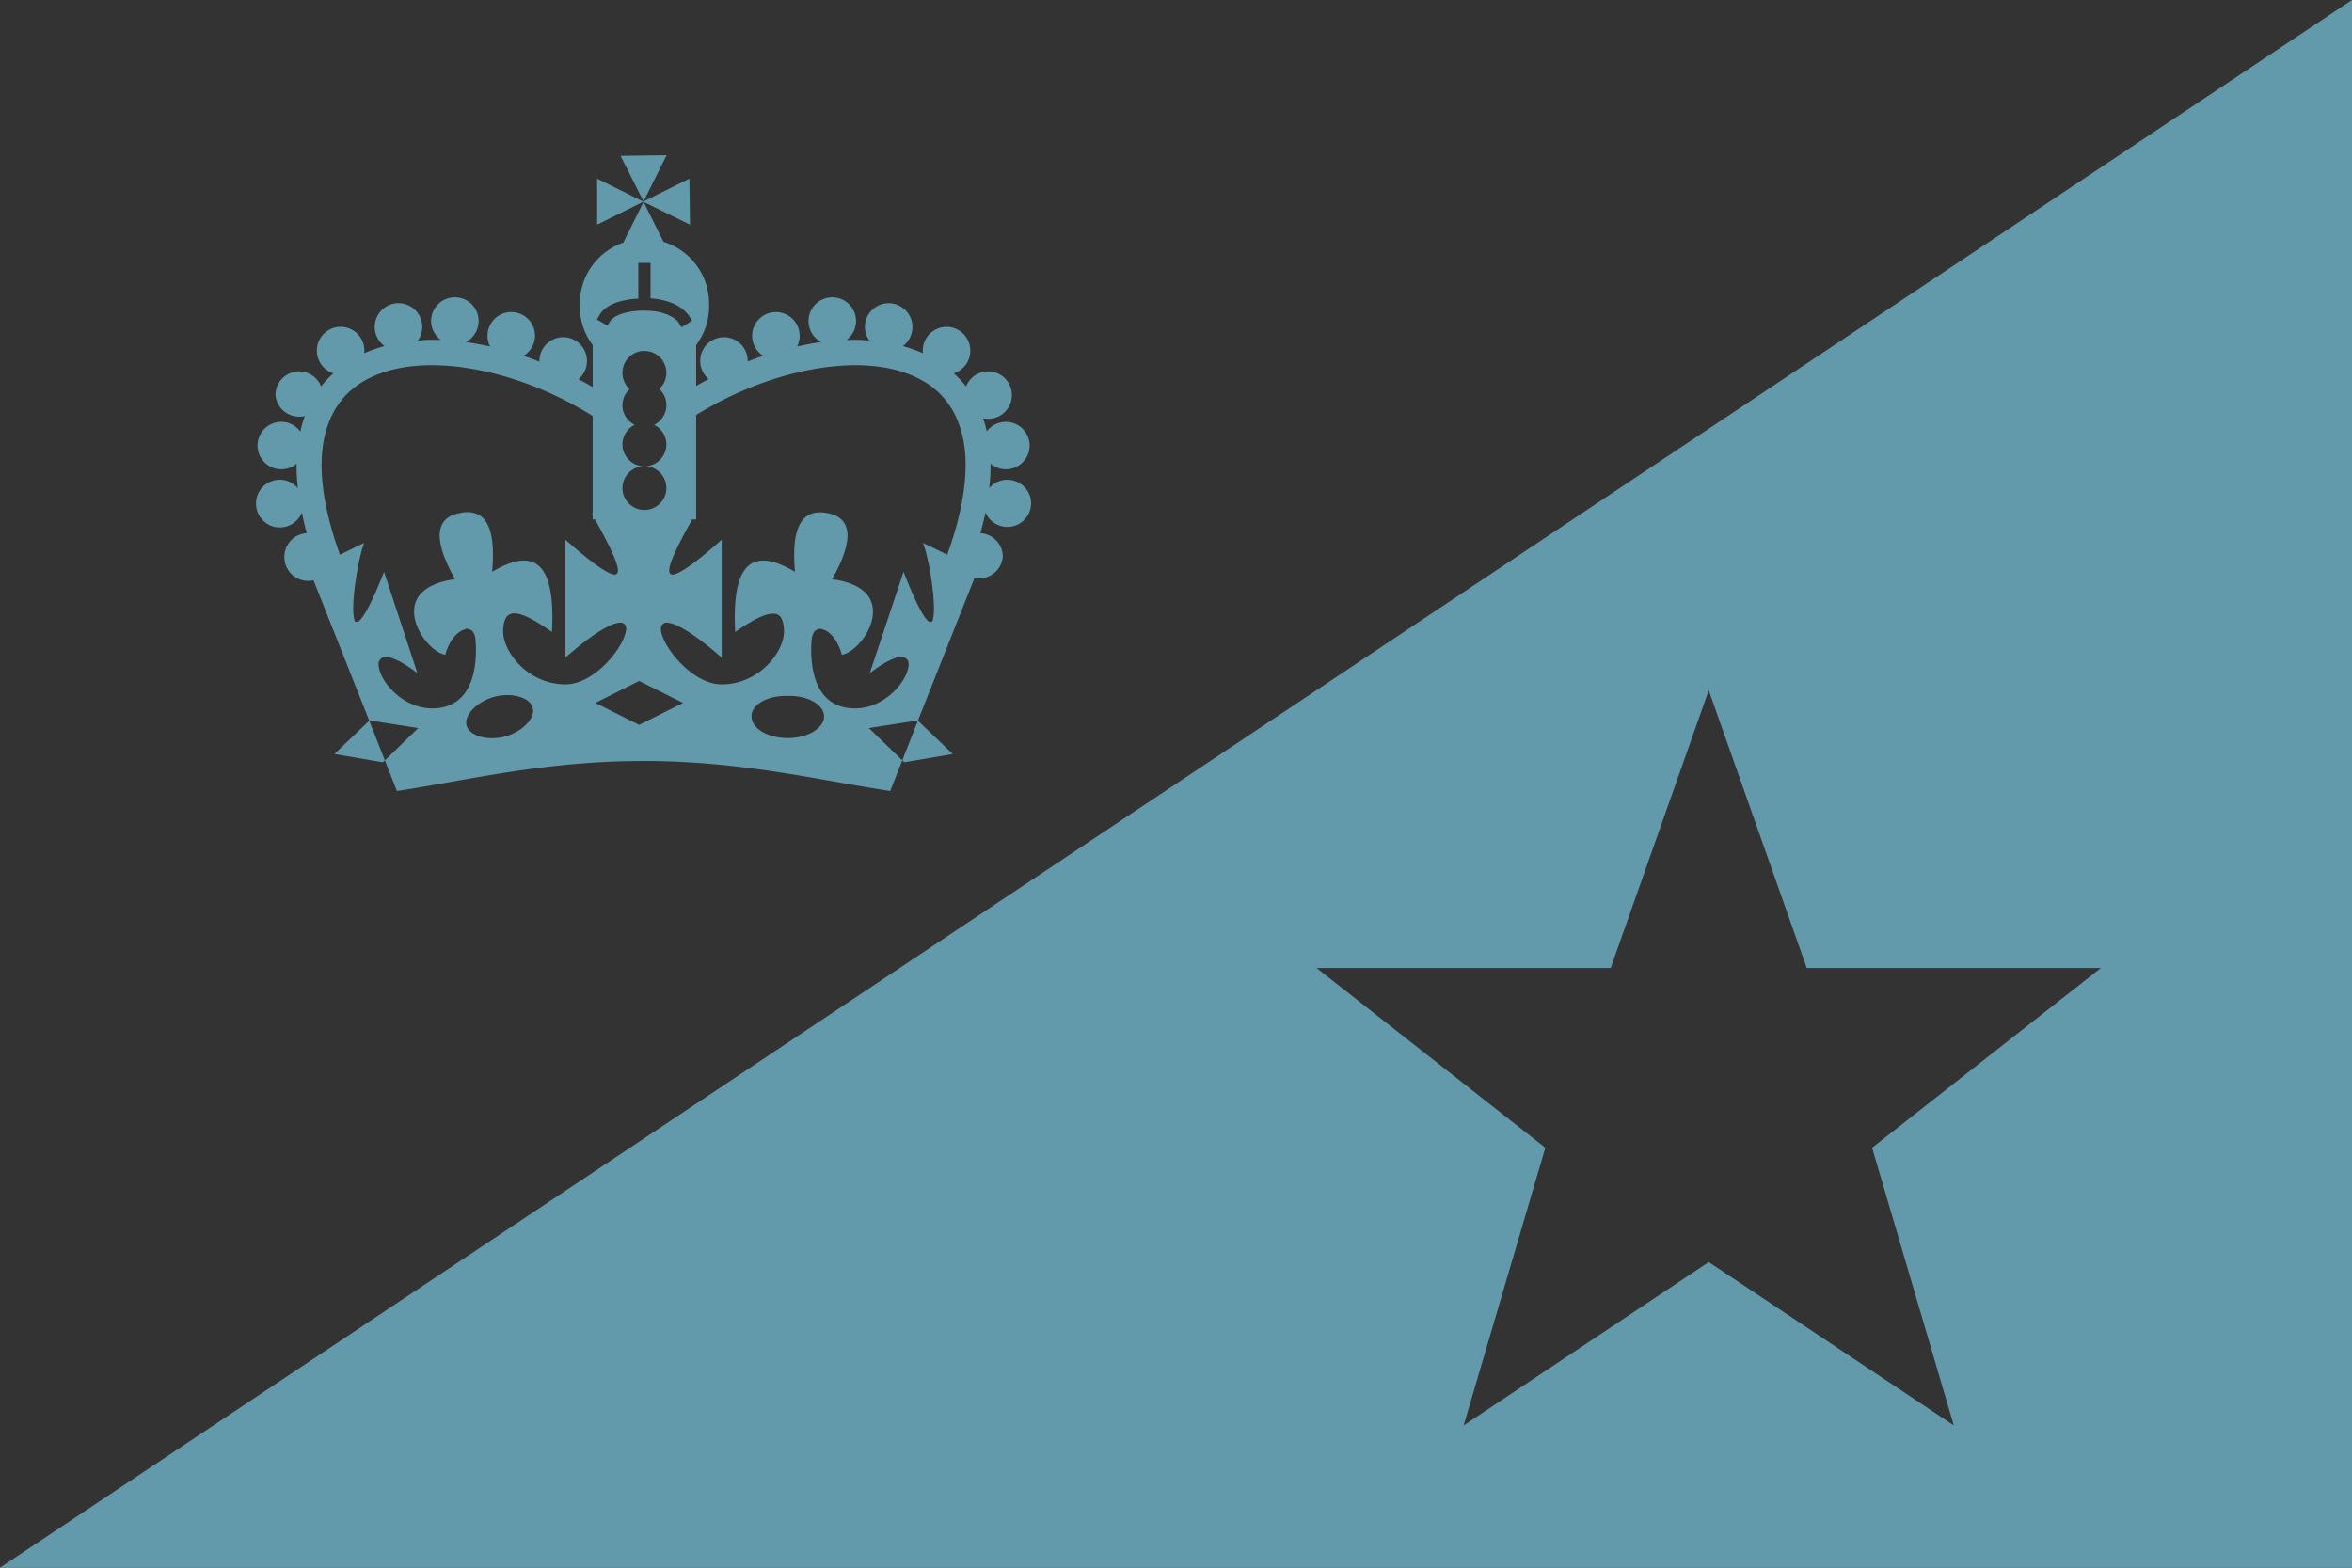 <?xml version="1.0" encoding="utf-8" standalone="yes"?>
<!DOCTYPE svg PUBLIC "-//W3C//DTD SVG 1.1//EN" "http://www.w3.org/Graphics/SVG/1.1/DTD/svg11.dtd">
<svg xmlns="http://www.w3.org/2000/svg" xmlns:xlink="http://www.w3.org/1999/xlink" version="1.1" width="600" height="400">
<rect width="600" height="400" x="0" y="0" fill="#333333" /><polygon points="600,400 600,0 0,400" fill="#6299ab" />
<g transform="translate(164.185,120.706) rotate(0.000) scale(1.724)"><path d="m 3.4,-47.044 -6.813,0.094 3.406,6.75 3.406,-6.844 z m -3.406,6.844 0,0.031 0,0.031 6.875,3.375 -0.094,-6.812 -6.781,3.375 z m 0,0.062 -3,6.031 a 9.571,9.571 0 0 0 -6.437,9.031 9.571,9.571 0 0 0 1.906,6.125 l 0,6.219 c -0.692,-0.398 -1.391,-0.789 -2.094,-1.156 a 3.516,3.516 0 0 0 1.25,-2.688 3.513,3.513 0 0 0 -3.406,-3.531 3.513,3.513 0 0 0 -3.625,3.531 3.516,3.516 0 0 0 0,0.094 c -0.783,-0.304 -1.559,-0.611 -2.344,-0.875 a 3.516,3.516 0 0 0 1.688,-2.969 3.513,3.513 0 0 0 -3.75,-3.5 3.513,3.513 0 0 0 -3.281,3.5 3.516,3.516 0 0 0 0.375,1.594 c -1.208,-0.268 -2.407,-0.498 -3.594,-0.656 a 3.516,3.516 0 0 0 1.906,-3.125 3.513,3.513 0 0 0 -3.75,-3.5 3.513,3.513 0 0 0 -3.281,3.5 3.516,3.516 0 0 0 1.438,2.812 c -0.744,-0.025 -1.493,-0.025 -2.219,0 -0.401,0.014 -0.792,0.064 -1.188,0.094 a 3.516,3.516 0 0 0 0.656,-2.031 3.513,3.513 0 0 0 -3.75,-3.5 3.513,3.513 0 0 0 -3.281,3.5 3.516,3.516 0 0 0 1.438,2.844 c -0.657,0.181 -1.312,0.392 -1.938,0.625 -0.362,0.135 -0.713,0.282 -1.062,0.438 a 3.516,3.516 0 0 0 0.031,-0.375 3.513,3.513 0 0 0 -3.75,-3.531 3.513,3.513 0 0 0 -3.281,3.531 3.516,3.516 0 0 0 2.438,3.344 c -0.646,0.592 -1.267,1.237 -1.812,1.938 a 3.513,3.513 0 0 0 -3.5,-2.219 3.513,3.513 0 0 0 -3.25,3.5 3.513,3.513 0 0 0 4.344,3.094 c -0.174,0.475 -0.332,0.964 -0.469,1.469 -0.075,0.276 -0.124,0.56 -0.188,0.844 a 3.513,3.513 0 0 0 -3.062,-1.438 3.513,3.513 0 0 0 -3.281,3.5 3.516,3.516 0 0 0 5.781,2.688 c -0.015,1.157 0.052,2.362 0.188,3.625 a 3.513,3.513 0 0 0 -2.906,-1.25 3.513,3.513 0 0 0 -3.281,3.5 3.516,3.516 0 0 0 6.781,1.344 c 0.201,0.982 0.434,2.022 0.719,3.062 a 3.513,3.513 0 0 0 -0.062,0 3.513,3.513 0 0 0 -3.25,3.5 3.516,3.516 0 0 0 4.312,3.469 l 8.25,20.781 0.062,-0.031 7.188,1.125 -4.938,4.781 1.781,4.531 c 10.534,-1.577 21.742,-4.438 36.531,-4.438 14.529,0 25.935,2.86 36.469,4.438 l 1.781,-4.531 -4.938,-4.781 7.188,-1.125 0.062,0.031 8.375,-21.125 a 3.513,3.513 0 0 0 4.188,-3.125 3.513,3.513 0 0 0 -3.312,-3.5 c 0.286,-1.042 0.549,-2.078 0.75,-3.062 a 3.516,3.516 0 0 0 6.75,-1.344 3.513,3.513 0 0 0 -3.625,-3.5 3.513,3.513 0 0 0 -2.562,1.219 c 0.133,-1.252 0.203,-2.447 0.188,-3.594 a 3.516,3.516 0 0 0 5.781,-2.688 3.513,3.513 0 0 0 -3.625,-3.5 3.513,3.513 0 0 0 -2.719,1.406 c -0.062,-0.274 -0.115,-0.546 -0.188,-0.812 -0.103,-0.382 -0.219,-0.76 -0.344,-1.125 a 3.516,3.516 0 0 0 4.25,-3.438 3.513,3.513 0 0 0 -3.625,-3.5 3.513,3.513 0 0 0 -3.156,2.219 c -0.546,-0.7 -1.166,-1.346 -1.812,-1.938 a 3.516,3.516 0 0 0 2.438,-3.344 3.513,3.513 0 0 0 -3.625,-3.531 3.513,3.513 0 0 0 -3.406,3.531 3.516,3.516 0 0 0 0.031,0.375 c -0.35,-0.156 -0.701,-0.303 -1.062,-0.438 -0.616,-0.23 -1.259,-0.446 -1.906,-0.625 a 3.516,3.516 0 0 0 1.406,-2.844 3.513,3.513 0 0 0 -3.625,-3.5 3.513,3.513 0 0 0 -3.406,3.5 3.516,3.516 0 0 0 0.656,2.031 c -0.395,-0.03 -0.786,-0.08 -1.188,-0.094 -0.718,-0.025 -1.451,-0.024 -2.188,0 a 3.516,3.516 0 0 0 1.406,-2.812 3.513,3.513 0 0 0 -3.625,-3.5 3.513,3.513 0 0 0 -3.406,3.5 3.516,3.516 0 0 0 1.875,3.125 c -1.179,0.157 -2.363,0.391 -3.562,0.656 a 3.516,3.516 0 0 0 0.375,-1.594 3.513,3.513 0 0 0 -3.625,-3.5 3.513,3.513 0 0 0 -3.406,3.5 3.516,3.516 0 0 0 1.625,2.969 c -0.772,0.259 -1.511,0.545 -2.281,0.844 a 3.516,3.516 0 0 0 0,-0.062 3.513,3.513 0 0 0 -3.625,-3.531 3.513,3.513 0 0 0 -3.406,3.531 3.516,3.516 0 0 0 1.25,2.656 c -0.622,0.325 -1.229,0.682 -1.844,1.031 l 0,-6.062 a 9.571,9.571 0 0 0 1.906,-6.125 9.571,9.571 0 0 0 -6.75,-9.156 L -0.006,-40.138 z M 40.588,36.644 l -2.312,5.875 0.312,0.281 7.156,-1.219 -5.156,-4.938 z m -78.875,5.875 -2.312,-5.875 -5.156,4.938 7.156,1.219 0.312,-0.281 z m 31.406,-86.094 0,6.812 6.844,-3.406 -6.844,-3.406 z m 6.094,12.469 1.813,0 0,0.938 0,4.312 c 1.881,0.125 3.23,0.625 4.125,1.156 1.035,0.614 1.531,1.375 1.531,1.375 l 0.5,0.781 -1.562,0.969 -0.5,-0.781 c 0,0 -0.16,-0.307 -0.906,-0.75 -0.746,-0.443 -2.013,-0.938 -4.094,-0.938 -2.213,0 -3.51,0.455 -4.219,0.844 -0.355,0.194 -0.538,0.382 -0.656,0.5 -0.118,0.118 -0.125,0.094 -0.125,0.094 l -0.469,0.781 -1.562,-0.906 0.469,-0.812 c 0,0 0.138,-0.232 0.375,-0.469 0.237,-0.237 0.586,-0.534 1.094,-0.812 0.879,-0.482 2.25,-0.89 4.187,-1 l 0,-4.344 0,-0.938 z m 0.656,13.031 a 3.242,3.242 0 0 1 0.344,0 3.242,3.242 0 0 1 3.156,3.25 3.25,3.25 0 0 1 -1.062,2.375 3.242,3.242 0 0 1 1.062,2.375 3.25,3.25 0 0 1 -1.812,2.938 3.242,3.242 0 0 1 1.812,2.875 3.25,3.25 0 0 1 -3,3.25 3.242,3.242 0 0 1 3,3.219 3.25,3.25 0 0 1 -6.5,0 3.242,3.242 0 0 1 3.031,-3.219 3.25,3.25 0 0 1 -3.031,-3.25 3.242,3.242 0 0 1 1.812,-2.875 3.25,3.25 0 0 1 -1.812,-2.938 3.242,3.242 0 0 1 1.062,-2.344 3.25,3.25 0 0 1 -1.062,-2.406 3.242,3.242 0 0 1 3,-3.25 z m -32.125,2.125 c 7.434,-0.229 16.63,2.439 24.719,7.5 l 0,14.469 -0.125,0 c 0.044,0.077 0.082,0.142 0.125,0.219 l 0,0.625 0.344,0 c 2.054,3.677 3.613,6.791 3.375,7.812 -0.011,0.01 -0.052,0.052 -0.062,0.062 1.1e-4,0.005 -3.9e-4,0.056 0,0.062 -0.011,0.01 -0.052,0.053 -0.062,0.062 1.7e-4,0.005 -5.6e-4,0.056 0,0.062 -0.007,-6e-4 -0.057,1.7e-4 -0.062,0 1.8e-4,0.005 -7e-4,0.025 0,0.031 -0.006,-4.6e-4 -0.026,1.3e-4 -0.031,0 -0.02,0.011 -0.104,0.052 -0.125,0.062 -0.013,-3.1e-4 -0.058,-5.4e-4 -0.062,0 -0.013,-1.5e-4 -0.058,-2.2e-4 -0.062,0 -0.028,3.6e-4 -0.063,0.003 -0.094,0 -0.974,-0.124 -3.227,-1.642 -7.188,-5.156 l 0,17.438 c 4.313,-3.762 6.873,-5.143 8.094,-5.156 0.058,10e-4 0.159,-0.004 0.219,0 0.046,0.013 0.154,0.051 0.188,0.062 0.013,0.006 0.049,0.054 0.062,0.062 0.026,0.017 0.069,0.01 0.094,0.031 0.035,0.033 0.098,0.095 0.125,0.125 0.009,0.012 0.052,0.049 0.062,0.062 0.015,0.022 0.051,0.103 0.062,0.125 0.011,0.02 0.021,0.074 0.031,0.094 -1.7e-4,0.02 5.9e-4,0.105 0,0.125 0.007,0.026 0.05,0.093 0.062,0.125 0.002,0.008 -0.002,0.025 0,0.031 -4.4e-4,0.022 0.004,0.1 0,0.125 -0.013,0.087 -0.052,0.204 -0.062,0.281 -0.388,2.516 -4.664,7.875 -8.938,7.875 -5.544,0 -9.219,-4.8 -9.219,-7.812 0,-0.827 0.13,-1.446 0.344,-1.875 0.046,-0.086 0.102,-0.242 0.156,-0.312 0.011,-0.014 0.051,-0.018 0.062,-0.031 0.018,-0.019 0.095,-0.096 0.125,-0.125 0.044,-0.033 0.119,-0.101 0.156,-0.125 0.095,-0.055 0.225,-0.115 0.344,-0.156 0.06,-0.019 0.158,-0.051 0.219,-0.062 0.03,-0.005 0.095,0.002 0.125,0 1.392,-0.07 3.538,1.258 5.688,2.75 0.472,-8.735 -1.584,-13.218 -8.844,-8.906 0.347,-3.925 -0.026,-6.839 -1.531,-8.125 -0.629,-0.514 -1.486,-0.766 -2.531,-0.688 -0.011,8.4e-4 -0.051,-0.001 -0.062,0 -0.023,0.003 -0.039,-0.004 -0.062,0 -0.142,0.027 -0.326,0.07 -0.469,0.094 -5.08,0.851 -2.878,6.172 -0.844,9.812 -2.275,0.307 -3.801,0.98 -4.75,1.844 -0.084,0.079 -0.237,0.199 -0.312,0.281 -2.845,3.214 1.095,8.635 3.625,9.062 0.502,-1.847 1.458,-3.029 2.344,-3.531 0.119,-0.064 0.291,-0.149 0.406,-0.188 0.049,-0.015 0.139,-0.052 0.188,-0.062 0.02,-0.006 0.069,-0.053 0.094,-0.062 0.007,-0.003 0.056,0.002 0.062,0 0.041,-0.003 0.147,-0.001 0.188,0 0.02,-3.8e-4 0.074,-6e-5 0.094,0 0.02,0.01 0.105,0.052 0.125,0.062 0.05,0.014 0.141,0.042 0.188,0.062 0.017,0.008 0.064,0.047 0.094,0.062 0.071,0.045 0.18,0.088 0.25,0.156 0.008,0.009 0.023,0.053 0.031,0.062 0.041,0.047 0.093,0.136 0.125,0.188 0.085,0.146 0.169,0.362 0.219,0.562 0.029,0.131 0.05,0.315 0.062,0.469 0.314,3.719 -0.278,10.156 -6.406,10.156 -4.639,0 -7.938,-4.371 -7.938,-6.5 10e-4,-0.051 -0.005,-0.108 0,-0.156 -4e-4,-0.02 1.1e-4,-0.105 0,-0.125 0.01,-0.02 0.052,-0.105 0.062,-0.125 -1.3e-4,-0.006 4.7e-4,-0.026 0,-0.031 0.028,-0.066 0.093,-0.2 0.125,-0.25 0.01,-0.011 0.052,-0.052 0.062,-0.062 0.015,-0.015 0.02,-0.019 0.031,-0.031 0.023,-0.025 0.101,-0.104 0.125,-0.125 0.01,-0.011 0.052,-0.052 0.062,-0.062 0.044,-0.019 0.115,-0.047 0.156,-0.062 0.02,-0.011 0.105,-0.052 0.125,-0.062 0.02,1.5e-4 0.105,-5.1e-4 0.125,0 0.06,-0.004 0.165,0.001 0.219,0 0.029,2e-5 0.095,-10e-4 0.125,0 0.928,0.06 2.417,0.765 4.531,2.375 l -4.938,-15 c -1.863,4.759 -3.09,6.869 -3.781,7.344 -0.005,0.005 -0.058,0.057 -0.062,0.062 -0.005,-8e-5 -0.056,4.8e-4 -0.062,0 -0.005,-4e-5 -0.056,3.2e-4 -0.062,0 -0.005,0 -0.056,1.7e-4 -0.062,0 -0.008,4.1e-4 -0.024,1.9e-4 -0.031,0 -0.005,9e-5 -0.056,-2.1e-4 -0.062,0 -0.005,1.4e-4 -0.056,-4.3e-4 -0.062,0 -0.016,-0.016 -0.058,-0.059 -0.062,-0.062 -0.006,-0.006 -0.057,-0.024 -0.062,-0.031 -0.01,-0.01 -0.052,-0.052 -0.062,-0.062 6.1e-4,-0.006 -1.7e-4,-0.057 0,-0.062 -0.007,-0.015 -0.016,-0.094 -0.031,-0.125 -0.005,-0.014 0.005,-0.048 0,-0.062 -0.57,-1.89 0.535,-8.983 1.469,-11.281 l -3.594,1.75 c -2.84,-7.884 -3.27,-13.862 -2.125,-18.094 1.218,-4.501 4.026,-7.214 8.062,-8.719 1.976,-0.737 4.272,-1.142 6.75,-1.219 z m 62.688,0 c 3.184,-0.095 6.112,0.305 8.562,1.219 4.036,1.505 6.844,4.218 8.062,8.719 1.145,4.231 0.715,10.21 -2.125,18.094 l -3.594,-1.75 c 0.934,2.299 2.038,9.392 1.469,11.281 -0.006,0.014 0.005,0.049 0,0.062 -0.015,0.031 -0.024,0.11 -0.031,0.125 1.7e-4,0.005 -6e-4,0.057 0,0.062 -0.009,0.01 -0.052,0.053 -0.062,0.062 -0.015,0.015 -0.053,0.022 -0.062,0.031 -0.006,0.004 -0.047,0.047 -0.062,0.062 -0.006,-3.5e-4 -0.057,1.3e-4 -0.062,0 -0.006,-2.1e-4 -0.057,9e-5 -0.062,0 -0.007,1.9e-4 -0.023,4.1e-4 -0.031,0 -0.006,1.7e-4 -0.057,0 -0.062,0 -0.005,3.2e-4 -0.058,-4e-5 -0.062,0 -0.02,-0.009 -0.095,-0.047 -0.125,-0.062 -0.692,-0.475 -1.855,-2.584 -3.719,-7.344 l -5,15 c 1.974,-1.503 3.439,-2.241 4.375,-2.375 0.066,-0.007 0.158,0.002 0.219,0 0.03,-6.4e-4 0.097,-7e-4 0.125,0 0.023,10e-4 0.062,9.9e-4 0.094,0 0.007,4e-5 0.056,-3.3e-4 0.062,0 0.02,-5.1e-4 0.105,1.5e-4 0.125,0 0.02,0.011 0.105,0.052 0.125,0.062 0.03,0.015 0.077,0.055 0.094,0.062 0.005,-2e-4 0.057,7e-4 0.062,0 0.011,0.011 0.052,0.052 0.062,0.062 0.024,0.021 0.102,0.1 0.125,0.125 0.025,0.024 0.073,0.07 0.094,0.094 0.011,0.011 0.052,0.052 0.062,0.062 0.018,0.044 0.048,0.148 0.062,0.188 -4.6e-4,0.006 1.2e-4,0.026 0,0.031 0.011,0.02 0.052,0.105 0.062,0.125 -1.1e-4,0.02 4e-4,0.105 0,0.125 0.006,0.048 -0.001,0.106 0,0.156 6.6e-4,2.129 -3.298,6.5 -7.938,6.5 -6.128,0 -6.721,-6.438 -6.406,-10.156 0.013,-0.154 0.033,-0.338 0.062,-0.469 0.037,-0.124 0.113,-0.307 0.156,-0.406 0.015,-0.04 0.047,-0.118 0.062,-0.156 0.033,-0.052 0.085,-0.141 0.125,-0.188 0.009,-0.009 0.023,-0.054 0.031,-0.062 0.07,-0.068 0.179,-0.111 0.25,-0.156 0.03,-0.015 0.076,-0.054 0.094,-0.062 0.02,-0.011 0.105,-0.052 0.125,-0.062 0.005,4.6e-4 0.058,-1.4e-4 0.062,0 0.02,-0.011 0.105,-0.052 0.125,-0.062 0.006,-3.1e-4 0.024,8e-5 0.031,0 0.033,7.9e-4 0.105,6.1e-4 0.125,0 0.02,4e-5 0.095,-2.3e-4 0.125,0 0.007,0.002 0.055,-0.003 0.062,0 0.024,0.01 0.074,0.057 0.094,0.062 0.182,0.038 0.451,0.141 0.656,0.25 0.051,0.029 0.108,0.061 0.156,0.094 0.818,0.569 1.661,1.732 2.125,3.438 2.4,-0.405 6.055,-5.287 4,-8.531 -0.104,-0.158 -0.243,-0.382 -0.375,-0.531 -0.075,-0.082 -0.228,-0.202 -0.312,-0.281 -0.949,-0.864 -2.475,-1.537 -4.75,-1.844 2.034,-3.641 4.236,-8.961 -0.844,-9.812 -4.073,-0.683 -5.175,2.863 -4.656,8.719 -7.26,-4.312 -9.316,0.171 -8.844,8.906 2.394,-1.662 4.801,-3.083 6.156,-2.625 0.023,0.008 0.071,0.021 0.094,0.031 0.033,0.015 0.093,0.044 0.125,0.062 0.052,0.032 0.108,0.086 0.156,0.125 0.03,0.029 0.106,0.106 0.125,0.125 0.011,0.013 0.051,0.018 0.062,0.031 0.055,0.071 0.11,0.226 0.156,0.312 0.214,0.429 0.344,1.048 0.344,1.875 0,3.013 -3.675,7.812 -9.219,7.812 -4.273,0 -8.581,-5.359 -8.969,-7.875 -0.011,-0.077 -0.018,-0.194 -0.031,-0.281 -0.004,-0.025 4.4e-4,-0.103 0,-0.125 0.002,-0.007 -0.002,-0.024 0,-0.031 0.013,-0.032 0.024,-0.099 0.031,-0.125 -5.8e-4,-0.02 1.7e-4,-0.105 0,-0.125 0.009,-0.02 0.052,-0.074 0.062,-0.094 0.011,-0.022 0.047,-0.102 0.062,-0.125 0.011,-0.014 0.053,-0.051 0.062,-0.062 0.007,-0.009 0.054,-0.054 0.062,-0.062 0.015,-0.014 0.045,-0.046 0.062,-0.062 0.009,-0.008 0.021,-0.023 0.031,-0.031 0.025,-0.019 0.099,-0.05 0.125,-0.062 0.033,-0.012 0.141,-0.05 0.188,-0.062 0.06,-0.004 0.16,10e-4 0.219,0 1.22,0.014 3.781,1.395 8.094,5.156 l 0,-17.438 c -3.96,3.514 -6.213,5.032 -7.187,5.156 -0.031,0.003 -0.066,3.6e-4 -0.094,0 -0.004,-2.2e-4 -0.05,-1.5e-4 -0.062,0 -0.004,-5.4e-4 -0.05,-3.1e-4 -0.062,0 -0.009,-0.01 -0.053,-0.052 -0.062,-0.062 -0.006,1.2e-4 -0.056,-3.8e-4 -0.062,0 -0.011,-0.01 -0.021,-0.021 -0.031,-0.031 -0.006,1.7e-4 -0.056,-6e-4 -0.062,0 5.7e-4,-0.006 -1.7e-4,-0.057 0,-0.062 -0.011,-0.01 -0.052,-0.052 -0.062,-0.062 3.9e-4,-0.006 -1.1e-4,-0.057 0,-0.062 -0.011,-0.01 -0.052,-0.052 -0.062,-0.062 -0.238,-1.022 1.321,-4.136 3.375,-7.812 l 0.594,0 0,-15.469 c 7.378,-4.558 15.652,-7.134 22.656,-7.344 z m -31.094,46.719 6.5,3.25 -6.5,3.25 -6.469,-3.25 6.469,-3.25 z M -20.162,32.862 c 1.86,5.9e-4 3.444,0.722 3.75,1.875 0.415,1.536 -1.533,3.564 -4.094,4.25 -2.561,0.686 -5.279,-0.087 -5.688,-1.625 -0.415,-1.536 1.564,-3.564 4.125,-4.25 0.64,-0.172 1.286,-0.25 1.906,-0.25 z m 40.969,0.125 a 5.06,3.036 0 0 1 0.656,0 5.06,3.036 0 0 1 4.719,4.375 5.358,3.215 0 0 1 -9.781,-2.625 5.06,3.036 0 0 1 4.406,-1.75 z" fill="#6299ab"  /></g><g transform="translate(435.897,280.342) rotate(0.000) scale(1.042)"><path d="m 0,-100 24,68 H 96 L 40,12 60,80 0,40 -60,80 -40,12 -96,-32 h 72 z" fill="#333333"  /></g></svg>
